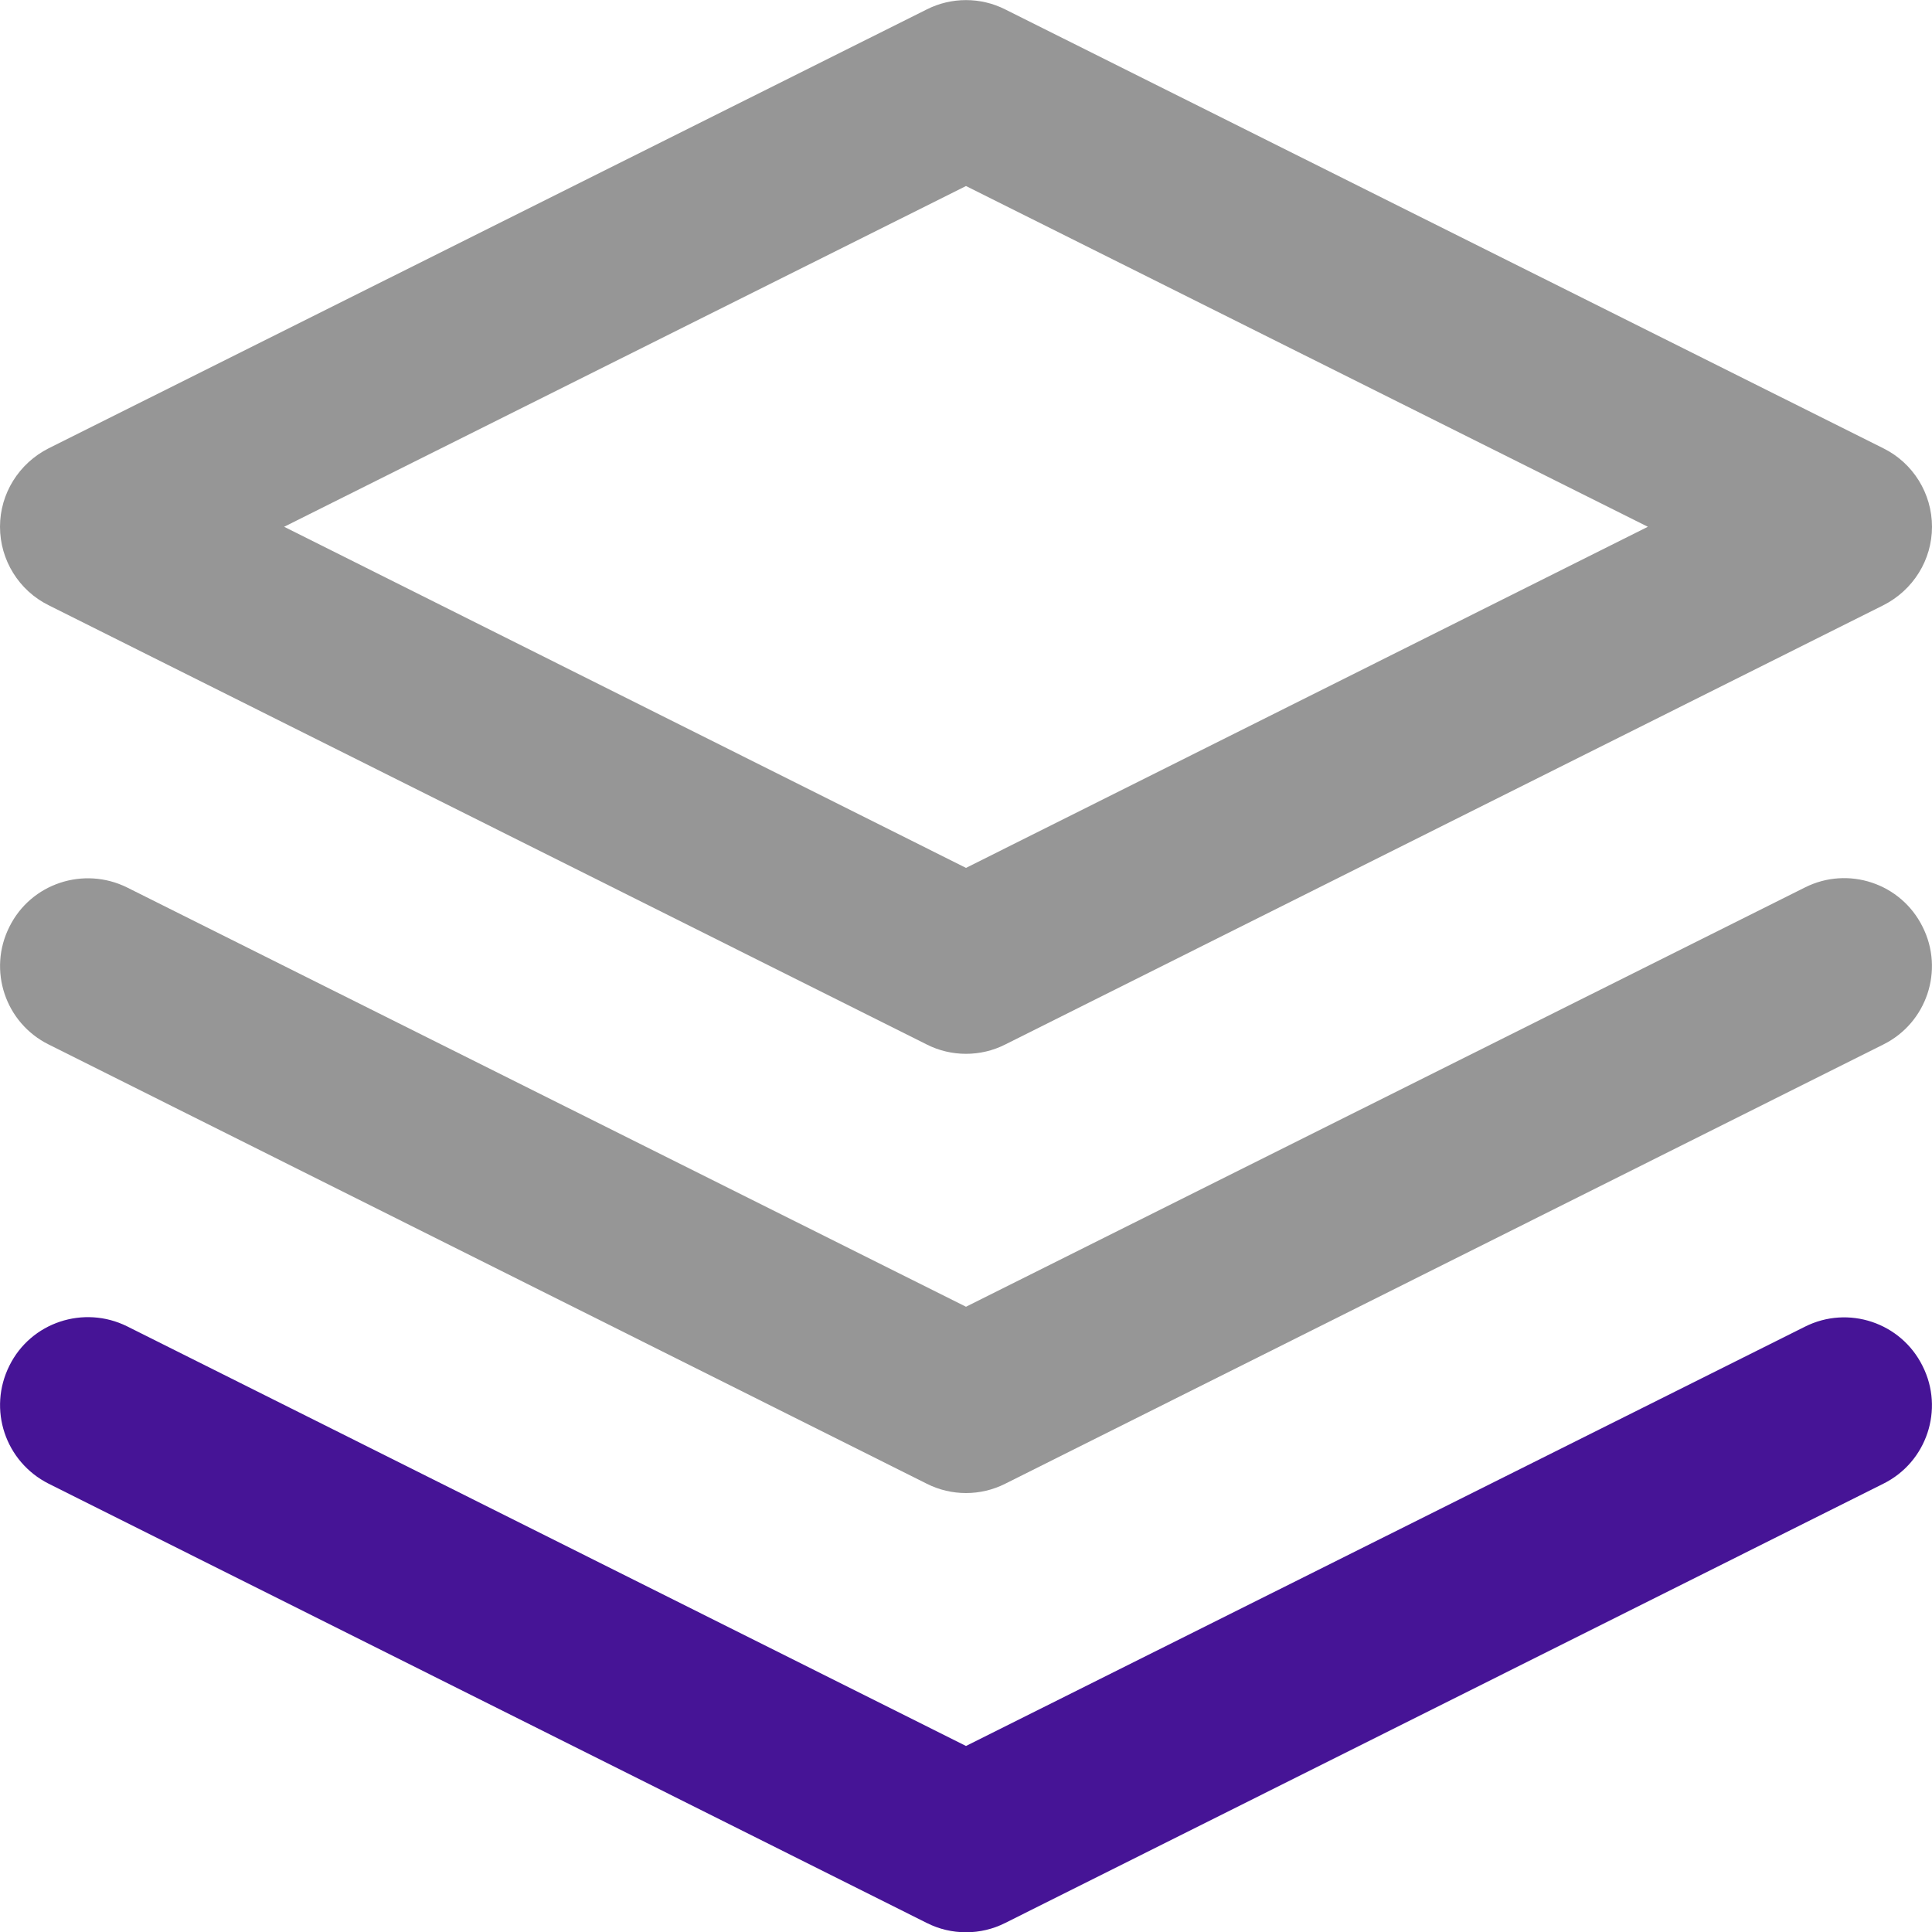 <?xml version="1.0" encoding="utf-8"?>
<!-- Generator: Adobe Illustrator 24.0.1, SVG Export Plug-In . SVG Version: 6.00 Build 0)  -->
<svg version="1.1" id="Layer_1" xmlns="http://www.w3.org/2000/svg" xmlns:xlink="http://www.w3.org/1999/xlink" x="0px" y="0px"
	 viewBox="0 0 512 512" style="enable-background:new 0 0 512 512;" xml:space="preserve">
<style type="text/css">
	.st0{fill:#969696;}
	.st1{fill:#461496;}
</style>
<g>
	<path class="st0" d="M499.1,118.8L266.4,2.5c-6.5-3.3-14.3-3.3-20.8,0l0,0L12.9,118.8C5,122.8,0,130.8,0,139.6s5,16.9,12.9,20.8
		l232.7,116.4c6.5,3.3,14.3,3.3,20.8,0l232.7-116.4c7.9-4,12.9-12,12.9-20.8C512,130.8,507,122.7,499.1,118.8z M256,230L75.3,139.6
		L256,49.3l180.7,90.3L256,230z"/>
	<path class="st1" d="M12.9,393.2l232.7,116.4c6.5,3.3,14.3,3.3,20.8,0l232.7-116.4c11.5-5.7,16.2-19.7,10.4-31.2
		c-5.7-11.5-19.7-16.2-31.2-10.4L256,462.7L33.7,351.5c-11.5-5.7-25.5-1.1-31.2,10.4C-3.3,373.5,1.4,387.4,12.9,393.2L12.9,393.2z"
		/>
	<path class="st0" d="M12.9,276.8l232.7,116.4c6.5,3.3,14.3,3.3,20.8,0l232.7-116.4c11.5-5.7,16.2-19.7,10.4-31.2
		c-5.7-11.5-19.7-16.2-31.2-10.4L256,346.3L33.7,235.2c-11.5-5.7-25.5-1.1-31.2,10.4C-3.3,257.1,1.4,271.1,12.9,276.8L12.9,276.8z"
		/>
</g>
</svg>
